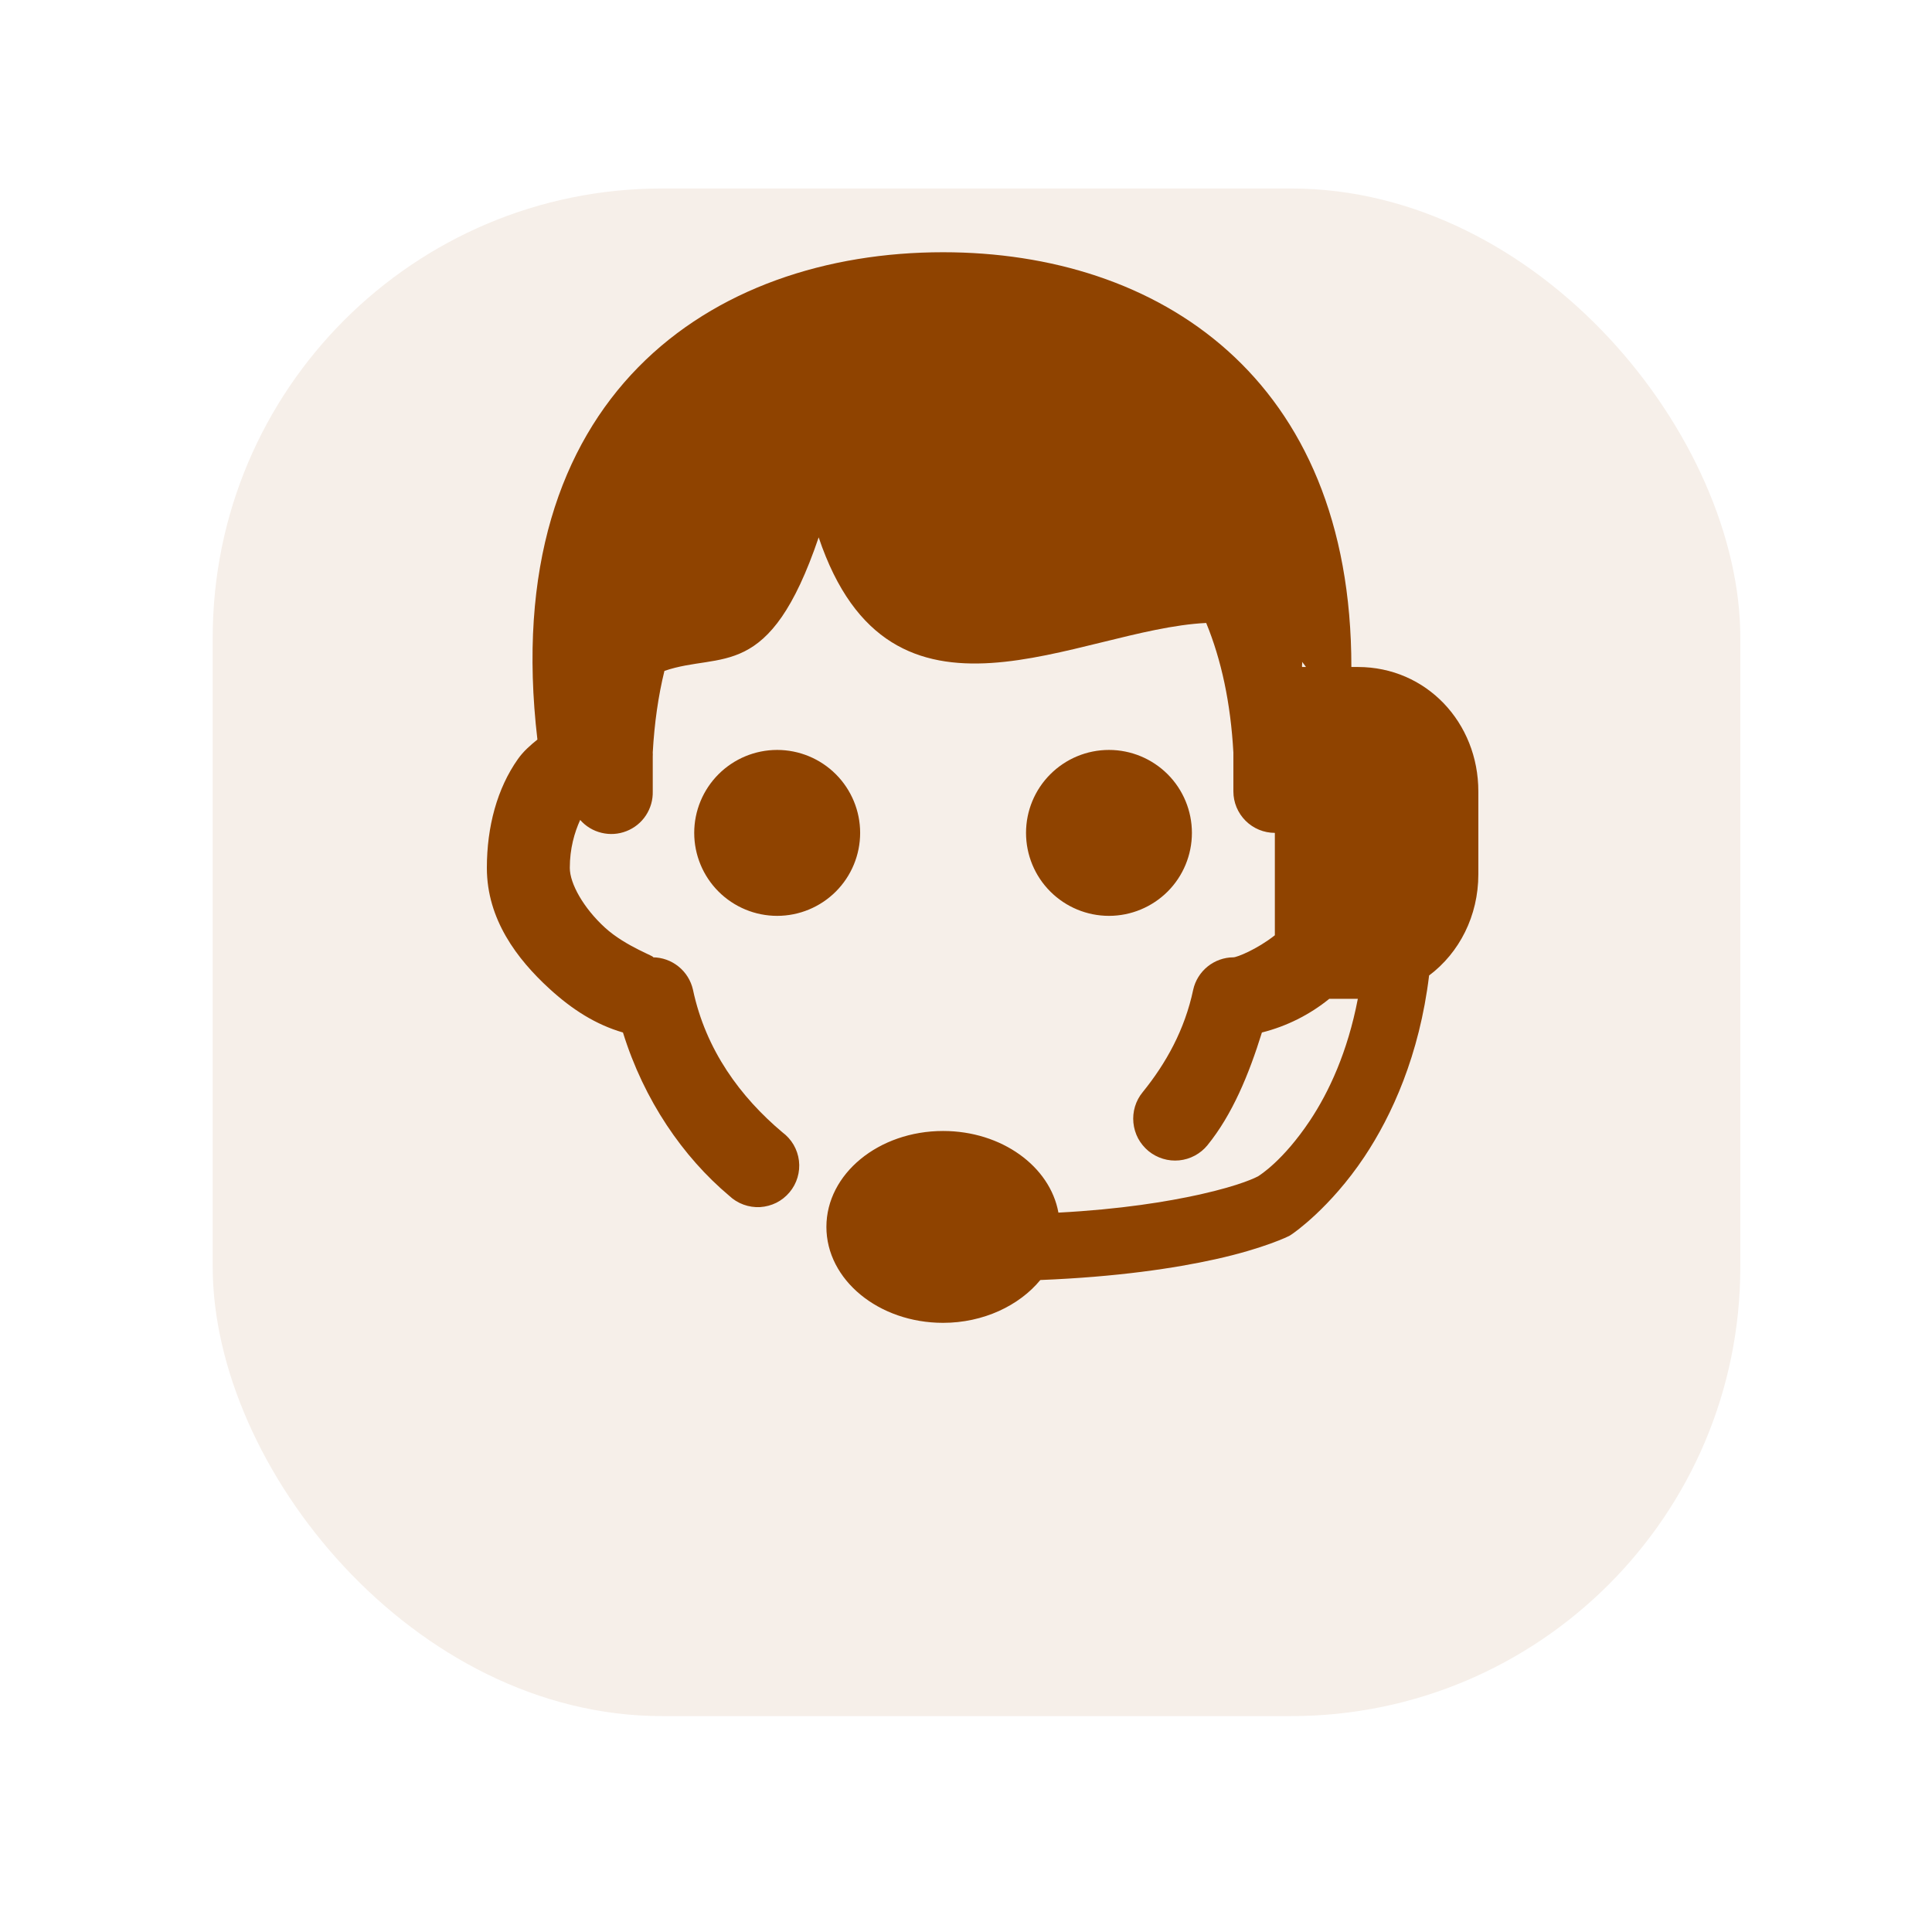 <svg width="43" height="43" viewBox="0 0 43 43" fill="none" xmlns="http://www.w3.org/2000/svg">
<g filter="url(#filter0_d_2372_4085)">
<rect x="4.734" y="0.195" width="34" height="34" rx="10" fill="#F6EFE9"/>
</g>
<g clip-path="url(#clip0_2372_4085)">
<path d="M20.99 5.614C15.832 5.614 11.065 8.824 11.961 16.46C11.802 16.588 11.647 16.724 11.528 16.893C11.064 17.549 10.836 18.401 10.836 19.316C10.836 20.466 11.514 21.35 12.221 21.999C12.738 22.474 13.266 22.806 13.865 22.98C14.335 24.494 15.202 25.749 16.23 26.614C16.322 26.701 16.43 26.768 16.549 26.811C16.667 26.854 16.793 26.873 16.919 26.866C17.044 26.858 17.167 26.825 17.28 26.769C17.392 26.712 17.492 26.633 17.573 26.536C17.654 26.44 17.714 26.328 17.75 26.207C17.786 26.086 17.797 25.959 17.782 25.834C17.767 25.709 17.726 25.588 17.663 25.479C17.599 25.37 17.514 25.276 17.413 25.201C16.484 24.419 15.708 23.375 15.423 22.027C15.377 21.824 15.264 21.642 15.101 21.511C14.939 21.38 14.737 21.308 14.528 21.307C14.642 21.307 13.932 21.076 13.461 20.643C12.99 20.211 12.682 19.669 12.682 19.316C12.682 18.888 12.785 18.53 12.913 18.249C13.038 18.392 13.204 18.492 13.389 18.536C13.573 18.581 13.767 18.568 13.943 18.498C14.12 18.429 14.271 18.307 14.375 18.149C14.48 17.99 14.533 17.804 14.528 17.614V16.835C14.53 16.806 14.53 16.777 14.528 16.748C14.565 16.09 14.652 15.486 14.788 14.932C16.061 14.494 17.12 15.204 18.221 11.96C19.827 16.735 23.986 14.004 26.846 13.865C27.182 14.682 27.39 15.642 27.451 16.748C27.45 16.777 27.45 16.806 27.451 16.835V17.614C27.451 17.859 27.549 18.094 27.722 18.267C27.895 18.44 28.13 18.537 28.374 18.537V20.816C27.974 21.131 27.53 21.307 27.451 21.307C27.243 21.308 27.041 21.38 26.878 21.511C26.716 21.642 26.602 21.824 26.557 22.027C26.369 22.919 25.95 23.67 25.433 24.307C25.355 24.401 25.297 24.51 25.261 24.628C25.226 24.745 25.214 24.868 25.226 24.989C25.238 25.111 25.274 25.23 25.331 25.338C25.389 25.445 25.468 25.541 25.562 25.619C25.657 25.696 25.766 25.755 25.883 25.79C26 25.826 26.123 25.838 26.245 25.826C26.367 25.814 26.485 25.778 26.593 25.72C26.701 25.662 26.797 25.584 26.874 25.489C27.428 24.807 27.796 23.914 28.086 22.98C28.635 22.842 29.147 22.586 29.586 22.23H30.221C29.994 23.412 29.578 24.305 29.154 24.942C28.553 25.842 28.037 26.156 28 26.181C27.973 26.195 27.645 26.375 26.701 26.586C25.981 26.745 24.944 26.916 23.557 26.989C23.371 25.96 22.293 25.172 20.99 25.172C19.555 25.172 18.393 26.128 18.393 27.307C18.393 28.485 19.556 29.442 20.99 29.442C21.886 29.442 22.686 29.058 23.154 28.489C24.861 28.421 26.159 28.225 27.048 28.027C28.143 27.785 28.691 27.509 28.691 27.509C28.722 27.491 28.751 27.472 28.779 27.451C28.779 27.451 29.602 26.892 30.365 25.749C30.981 24.824 31.592 23.483 31.807 21.711C32.479 21.208 32.903 20.385 32.903 19.46V17.614C32.903 16.085 31.749 14.845 30.221 14.845H30.077C30.08 8.385 25.766 5.614 20.99 5.614ZM28.98 14.73C29.008 14.768 29.04 14.803 29.067 14.845H28.98C28.973 14.807 28.988 14.768 28.98 14.73ZM17.297 16.691C16.808 16.691 16.338 16.886 15.992 17.232C15.646 17.578 15.451 18.048 15.451 18.537C15.451 19.027 15.646 19.497 15.992 19.843C16.338 20.189 16.808 20.384 17.297 20.384C17.787 20.384 18.257 20.189 18.603 19.843C18.949 19.497 19.144 19.027 19.144 18.537C19.144 18.048 18.949 17.578 18.603 17.232C18.257 16.886 17.787 16.691 17.297 16.691ZM24.682 16.691C24.192 16.691 23.723 16.886 23.377 17.232C23.03 17.578 22.836 18.048 22.836 18.537C22.836 19.027 23.03 19.497 23.377 19.843C23.723 20.189 24.192 20.384 24.682 20.384C25.172 20.384 25.641 20.189 25.988 19.843C26.334 19.497 26.528 19.027 26.528 18.537C26.528 18.048 26.334 17.578 25.988 17.232C25.641 16.886 25.172 16.691 24.682 16.691Z" fill="#8F4300"/>
</g>
<defs>
<filter id="filter0_d_2372_4085" x="0.734" y="0.195" width="42" height="42" filterUnits="userSpaceOnUse" color-interpolation-filters="sRGB">
<feFlood flood-opacity="0" result="BackgroundImageFix"/>
<feColorMatrix in="SourceAlpha" type="matrix" values="0 0 0 0 0 0 0 0 0 0 0 0 0 0 0 0 0 0 127 0" result="hardAlpha"/>
<feOffset dy="4"/>
<feGaussianBlur stdDeviation="2"/>
<feComposite in2="hardAlpha" operator="out"/>
<feColorMatrix type="matrix" values="0 0 0 0 0.971 0 0 0 0 0.952 0 0 0 0 0.952 0 0 0 1 0"/>
<feBlend mode="normal" in2="BackgroundImageFix" result="effect1_dropShadow_2372_4085"/>
<feBlend mode="normal" in="SourceGraphic" in2="effect1_dropShadow_2372_4085" result="shape"/>
</filter>
<clipPath id="clip0_2372_4085">
<rect width="24" height="24" fill="white" transform="translate(9.914 5.614)"/>
</clipPath>
</defs>
</svg>
